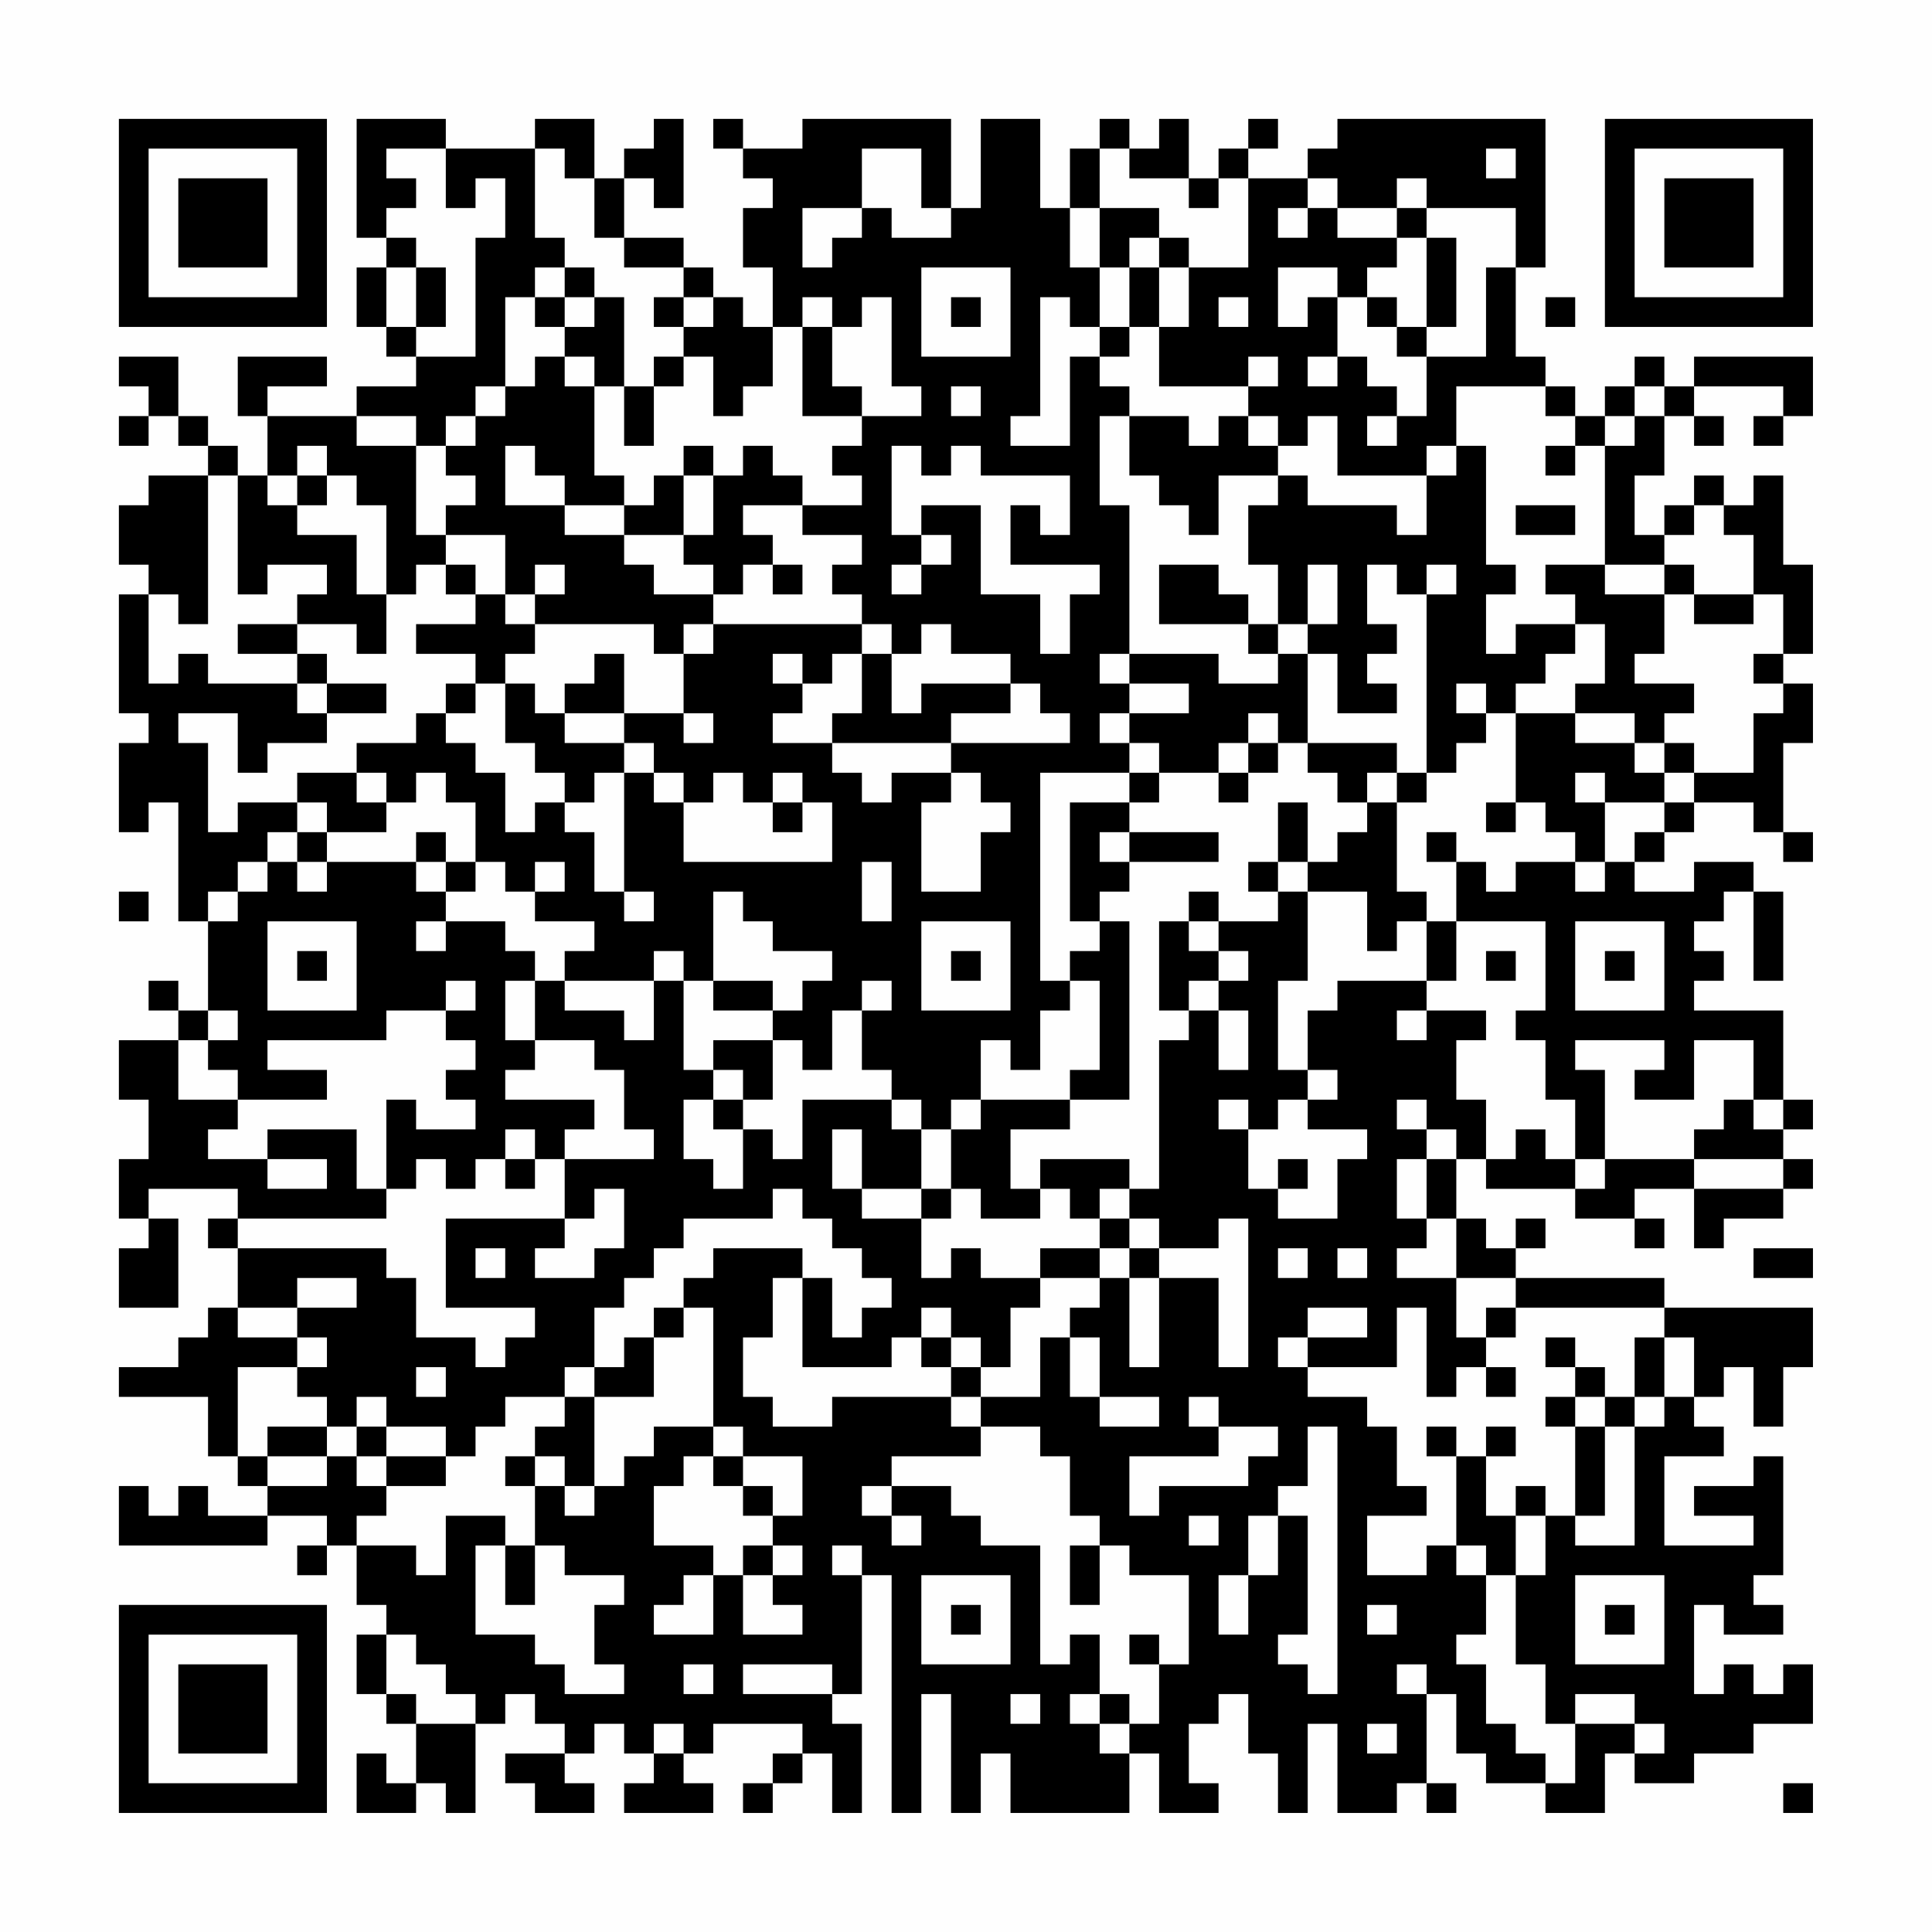 <?xml version="1.0" encoding="UTF-8"?>
<svg xmlns="http://www.w3.org/2000/svg" version="1.1" width="300" height="300" viewBox="0 0 300 300"><rect x="0" y="0" width="300" height="300" fill="#fefefe"/><g transform="scale(4.615)"><g transform="translate(4,4)"><path fill-rule="evenodd" d="M8 0L8 4L9 4L9 5L8 5L8 7L9 7L9 8L10 8L10 9L8 9L8 10L5 10L5 9L7 9L7 8L4 8L4 10L5 10L5 12L4 12L4 11L3 11L3 10L2 10L2 8L0 8L0 9L1 9L1 10L0 10L0 11L1 11L1 10L2 10L2 11L3 11L3 12L1 12L1 13L0 13L0 15L1 15L1 16L0 16L0 20L1 20L1 21L0 21L0 24L1 24L1 23L2 23L2 27L3 27L3 30L2 30L2 29L1 29L1 30L2 30L2 31L0 31L0 33L1 33L1 35L0 35L0 37L1 37L1 38L0 38L0 40L2 40L2 37L1 37L1 36L4 36L4 37L3 37L3 38L4 38L4 40L3 40L3 41L2 41L2 42L0 42L0 43L3 43L3 45L4 45L4 46L5 46L5 47L3 47L3 46L2 46L2 47L1 47L1 46L0 46L0 48L5 48L5 47L7 47L7 48L6 48L6 49L7 49L7 48L8 48L8 50L9 50L9 51L8 51L8 53L9 53L9 54L10 54L10 56L9 56L9 55L8 55L8 57L10 57L10 56L11 56L11 57L12 57L12 54L13 54L13 53L14 53L14 54L15 54L15 55L13 55L13 56L14 56L14 57L16 57L16 56L15 56L15 55L16 55L16 54L17 54L17 55L18 55L18 56L17 56L17 57L20 57L20 56L19 56L19 55L20 55L20 54L23 54L23 55L22 55L22 56L21 56L21 57L22 57L22 56L23 56L23 55L24 55L24 57L25 57L25 54L24 54L24 53L25 53L25 49L26 49L26 57L27 57L27 53L28 53L28 57L29 57L29 55L30 55L30 57L34 57L34 55L35 55L35 57L37 57L37 56L36 56L36 54L37 54L37 53L38 53L38 55L39 55L39 57L40 57L40 54L41 54L41 57L43 57L43 56L44 56L44 57L45 57L45 56L44 56L44 53L45 53L45 55L46 55L46 56L48 56L48 57L50 57L50 55L51 55L51 56L53 56L53 55L55 55L55 54L57 54L57 52L56 52L56 53L55 53L55 52L54 52L54 53L53 53L53 50L54 50L54 51L56 51L56 50L55 50L55 49L56 49L56 45L55 45L55 46L53 46L53 47L55 47L55 48L52 48L52 45L54 45L54 44L53 44L53 43L54 43L54 42L55 42L55 44L56 44L56 42L57 42L57 40L52 40L52 39L47 39L47 38L48 38L48 37L47 37L47 38L46 38L46 37L45 37L45 35L46 35L46 36L49 36L49 37L51 37L51 38L52 38L52 37L51 37L51 36L53 36L53 38L54 38L54 37L56 37L56 36L57 36L57 35L56 35L56 34L57 34L57 33L56 33L56 30L53 30L53 29L54 29L54 28L53 28L53 27L54 27L54 26L55 26L55 29L56 29L56 26L55 26L55 25L53 25L53 26L51 26L51 25L52 25L52 24L53 24L53 23L55 23L55 24L56 24L56 25L57 25L57 24L56 24L56 21L57 21L57 19L56 19L56 18L57 18L57 15L56 15L56 12L55 12L55 13L54 13L54 12L53 12L53 13L52 13L52 14L51 14L51 12L52 12L52 10L53 10L53 11L54 11L54 10L53 10L53 9L56 9L56 10L55 10L55 11L56 11L56 10L57 10L57 8L53 8L53 9L52 9L52 8L51 8L51 9L50 9L50 10L49 10L49 9L48 9L48 8L47 8L47 5L48 5L48 0L41 0L41 1L40 1L40 2L38 2L38 1L39 1L39 0L38 0L38 1L37 1L37 2L36 2L36 0L35 0L35 1L34 1L34 0L33 0L33 1L32 1L32 3L31 3L31 0L29 0L29 3L28 3L28 0L23 0L23 1L21 1L21 0L20 0L20 1L21 1L21 2L22 2L22 3L21 3L21 5L22 5L22 7L21 7L21 6L20 6L20 5L19 5L19 4L17 4L17 2L18 2L18 3L19 3L19 0L18 0L18 1L17 1L17 2L16 2L16 0L14 0L14 1L11 1L11 0ZM9 1L9 2L10 2L10 3L9 3L9 4L10 4L10 5L9 5L9 7L10 7L10 8L12 8L12 4L13 4L13 2L12 2L12 3L11 3L11 1ZM14 1L14 4L15 4L15 5L14 5L14 6L13 6L13 9L12 9L12 10L11 10L11 11L10 11L10 10L8 10L8 11L10 11L10 14L11 14L11 15L10 15L10 16L9 16L9 13L8 13L8 12L7 12L7 11L6 11L6 12L5 12L5 13L6 13L6 14L8 14L8 16L9 16L9 18L8 18L8 17L6 17L6 16L7 16L7 15L5 15L5 16L4 16L4 12L3 12L3 17L2 17L2 16L1 16L1 19L2 19L2 18L3 18L3 19L6 19L6 20L7 20L7 21L5 21L5 22L4 22L4 20L2 20L2 21L3 21L3 24L4 24L4 23L6 23L6 24L5 24L5 25L4 25L4 26L3 26L3 27L4 27L4 26L5 26L5 25L6 25L6 26L7 26L7 25L10 25L10 26L11 26L11 27L10 27L10 28L11 28L11 27L13 27L13 28L14 28L14 29L13 29L13 31L14 31L14 32L13 32L13 33L16 33L16 34L15 34L15 35L14 35L14 34L13 34L13 35L12 35L12 36L11 36L11 35L10 35L10 36L9 36L9 33L10 33L10 34L12 34L12 33L11 33L11 32L12 32L12 31L11 31L11 30L12 30L12 29L11 29L11 30L9 30L9 31L5 31L5 32L7 32L7 33L4 33L4 32L3 32L3 31L4 31L4 30L3 30L3 31L2 31L2 33L4 33L4 34L3 34L3 35L5 35L5 36L7 36L7 35L5 35L5 34L8 34L8 36L9 36L9 37L4 37L4 38L9 38L9 39L10 39L10 41L12 41L12 42L13 42L13 41L14 41L14 40L11 40L11 37L15 37L15 38L14 38L14 39L16 39L16 38L17 38L17 36L16 36L16 37L15 37L15 35L18 35L18 34L17 34L17 32L16 32L16 31L14 31L14 29L15 29L15 30L17 30L17 31L18 31L18 29L19 29L19 32L20 32L20 33L19 33L19 35L20 35L20 36L21 36L21 34L22 34L22 35L23 35L23 33L26 33L26 34L27 34L27 36L25 36L25 34L24 34L24 36L25 36L25 37L27 37L27 39L28 39L28 38L29 38L29 39L31 39L31 40L30 40L30 42L29 42L29 41L28 41L28 40L27 40L27 41L26 41L26 42L23 42L23 39L24 39L24 41L25 41L25 40L26 40L26 39L25 39L25 38L24 38L24 37L23 37L23 36L22 36L22 37L19 37L19 38L18 38L18 39L17 39L17 40L16 40L16 42L15 42L15 43L13 43L13 44L12 44L12 45L11 45L11 44L9 44L9 43L8 43L8 44L7 44L7 43L6 43L6 42L7 42L7 41L6 41L6 40L8 40L8 39L6 39L6 40L4 40L4 41L6 41L6 42L4 42L4 45L5 45L5 46L7 46L7 45L8 45L8 46L9 46L9 47L8 47L8 48L10 48L10 49L11 49L11 47L13 47L13 48L12 48L12 51L14 51L14 52L15 52L15 53L17 53L17 52L16 52L16 50L17 50L17 49L15 49L15 48L14 48L14 46L15 46L15 47L16 47L16 46L17 46L17 45L18 45L18 44L20 44L20 45L19 45L19 46L18 46L18 48L20 48L20 49L19 49L19 50L18 50L18 51L20 51L20 49L21 49L21 51L23 51L23 50L22 50L22 49L23 49L23 48L22 48L22 47L23 47L23 45L21 45L21 44L20 44L20 40L19 40L19 39L20 39L20 38L23 38L23 39L22 39L22 41L21 41L21 43L22 43L22 44L24 44L24 43L28 43L28 44L29 44L29 45L26 45L26 46L25 46L25 47L26 47L26 48L27 48L27 47L26 47L26 46L28 46L28 47L29 47L29 48L31 48L31 52L32 52L32 51L33 51L33 53L32 53L32 54L33 54L33 55L34 55L34 54L35 54L35 52L36 52L36 49L34 49L34 48L33 48L33 47L32 47L32 45L31 45L31 44L29 44L29 43L31 43L31 41L32 41L32 43L33 43L33 44L35 44L35 43L33 43L33 41L32 41L32 40L33 40L33 39L34 39L34 42L35 42L35 39L37 39L37 42L38 42L38 37L37 37L37 38L35 38L35 37L34 37L34 36L35 36L35 31L36 31L36 30L37 30L37 32L38 32L38 30L37 30L37 29L38 29L38 28L37 28L37 27L39 27L39 26L40 26L40 29L39 29L39 32L40 32L40 33L39 33L39 34L38 34L38 33L37 33L37 34L38 34L38 36L39 36L39 37L41 37L41 35L42 35L42 34L40 34L40 33L41 33L41 32L40 32L40 30L41 30L41 29L44 29L44 30L43 30L43 31L44 31L44 30L46 30L46 31L45 31L45 33L46 33L46 35L47 35L47 34L48 34L48 35L49 35L49 36L50 36L50 35L53 35L53 36L56 36L56 35L53 35L53 34L54 34L54 33L55 33L55 34L56 34L56 33L55 33L55 31L53 31L53 33L51 33L51 32L52 32L52 31L49 31L49 32L50 32L50 35L49 35L49 33L48 33L48 31L47 31L47 30L48 30L48 27L45 27L45 25L46 25L46 26L47 26L47 25L49 25L49 26L50 26L50 25L51 25L51 24L52 24L52 23L53 23L53 22L55 22L55 20L56 20L56 19L55 19L55 18L56 18L56 16L55 16L55 14L54 14L54 13L53 13L53 14L52 14L52 15L50 15L50 11L51 11L51 10L52 10L52 9L51 9L51 10L50 10L50 11L49 11L49 10L48 10L48 9L45 9L45 11L44 11L44 12L41 12L41 10L40 10L40 11L39 11L39 10L38 10L38 9L39 9L39 8L38 8L38 9L35 9L35 7L36 7L36 5L38 5L38 2L37 2L37 3L36 3L36 2L34 2L34 1L33 1L33 3L32 3L32 5L33 5L33 7L32 7L32 6L31 6L31 10L30 10L30 11L32 11L32 8L33 8L33 9L34 9L34 10L33 10L33 13L34 13L34 18L33 18L33 19L34 19L34 20L33 20L33 21L34 21L34 22L31 22L31 29L32 29L32 30L31 30L31 32L30 32L30 31L29 31L29 33L28 33L28 34L27 34L27 33L26 33L26 32L25 32L25 30L26 30L26 29L25 29L25 30L24 30L24 32L23 32L23 31L22 31L22 30L23 30L23 29L24 29L24 28L22 28L22 27L21 27L21 26L20 26L20 29L19 29L19 28L18 28L18 29L15 29L15 28L16 28L16 27L14 27L14 26L15 26L15 25L14 25L14 26L13 26L13 25L12 25L12 23L11 23L11 22L10 22L10 23L9 23L9 22L8 22L8 21L10 21L10 20L11 20L11 21L12 21L12 22L13 22L13 24L14 24L14 23L15 23L15 24L16 24L16 26L17 26L17 27L18 27L18 26L17 26L17 22L18 22L18 23L19 23L19 25L24 25L24 23L23 23L23 22L22 22L22 23L21 23L21 22L20 22L20 23L19 23L19 22L18 22L18 21L17 21L17 20L19 20L19 21L20 21L20 20L19 20L19 18L20 18L20 17L25 17L25 18L24 18L24 19L23 19L23 18L22 18L22 19L23 19L23 20L22 20L22 21L24 21L24 22L25 22L25 23L26 23L26 22L28 22L28 23L27 23L27 26L29 26L29 24L30 24L30 23L29 23L29 22L28 22L28 21L32 21L32 20L31 20L31 19L30 19L30 18L28 18L28 17L27 17L27 18L26 18L26 17L25 17L25 16L24 16L24 15L25 15L25 14L23 14L23 13L25 13L25 12L24 12L24 11L25 11L25 10L27 10L27 9L26 9L26 6L25 6L25 7L24 7L24 6L23 6L23 7L22 7L22 9L21 9L21 10L20 10L20 8L19 8L19 7L20 7L20 6L19 6L19 5L17 5L17 4L16 4L16 2L15 2L15 1ZM25 1L25 3L23 3L23 5L24 5L24 4L25 4L25 3L26 3L26 4L28 4L28 3L27 3L27 1ZM46 1L46 2L47 2L47 1ZM40 2L40 3L39 3L39 4L40 4L40 3L41 3L41 4L43 4L43 5L42 5L42 6L41 6L41 5L39 5L39 7L40 7L40 6L41 6L41 8L40 8L40 9L41 9L41 8L42 8L42 9L43 9L43 10L42 10L42 11L43 11L43 10L44 10L44 8L46 8L46 5L47 5L47 3L44 3L44 2L43 2L43 3L41 3L41 2ZM33 3L33 5L34 5L34 7L33 7L33 8L34 8L34 7L35 7L35 5L36 5L36 4L35 4L35 3ZM43 3L43 4L44 4L44 7L43 7L43 6L42 6L42 7L43 7L43 8L44 8L44 7L45 7L45 4L44 4L44 3ZM34 4L34 5L35 5L35 4ZM10 5L10 7L11 7L11 5ZM15 5L15 6L14 6L14 7L15 7L15 8L14 8L14 9L13 9L13 10L12 10L12 11L11 11L11 12L12 12L12 13L11 13L11 14L13 14L13 16L12 16L12 15L11 15L11 16L12 16L12 17L10 17L10 18L12 18L12 19L11 19L11 20L12 20L12 19L13 19L13 21L14 21L14 22L15 22L15 23L16 23L16 22L17 22L17 21L15 21L15 20L17 20L17 18L16 18L16 19L15 19L15 20L14 20L14 19L13 19L13 18L14 18L14 17L18 17L18 18L19 18L19 17L20 17L20 16L21 16L21 15L22 15L22 16L23 16L23 15L22 15L22 14L21 14L21 13L23 13L23 12L22 12L22 11L21 11L21 12L20 12L20 11L19 11L19 12L18 12L18 13L17 13L17 12L16 12L16 9L17 9L17 11L18 11L18 9L19 9L19 8L18 8L18 9L17 9L17 6L16 6L16 5ZM27 5L27 8L30 8L30 5ZM15 6L15 7L16 7L16 6ZM18 6L18 7L19 7L19 6ZM28 6L28 7L29 7L29 6ZM37 6L37 7L38 7L38 6ZM48 6L48 7L49 7L49 6ZM23 7L23 10L25 10L25 9L24 9L24 7ZM15 8L15 9L16 9L16 8ZM28 9L28 10L29 10L29 9ZM34 10L34 12L35 12L35 13L36 13L36 14L37 14L37 12L39 12L39 13L38 13L38 15L39 15L39 17L38 17L38 16L37 16L37 15L35 15L35 17L38 17L38 18L39 18L39 19L37 19L37 18L34 18L34 19L36 19L36 20L34 20L34 21L35 21L35 22L34 22L34 23L32 23L32 27L33 27L33 28L32 28L32 29L33 29L33 32L32 32L32 33L29 33L29 34L28 34L28 36L27 36L27 37L28 37L28 36L29 36L29 37L31 37L31 36L32 36L32 37L33 37L33 38L31 38L31 39L33 39L33 38L34 38L34 39L35 39L35 38L34 38L34 37L33 37L33 36L34 36L34 35L31 35L31 36L30 36L30 34L32 34L32 33L34 33L34 27L33 27L33 26L34 26L34 25L37 25L37 24L34 24L34 23L35 23L35 22L37 22L37 23L38 23L38 22L39 22L39 21L40 21L40 22L41 22L41 23L42 23L42 24L41 24L41 25L40 25L40 23L39 23L39 25L38 25L38 26L39 26L39 25L40 25L40 26L42 26L42 28L43 28L43 27L44 27L44 29L45 29L45 27L44 27L44 26L43 26L43 23L44 23L44 22L45 22L45 21L46 21L46 20L47 20L47 23L46 23L46 24L47 24L47 23L48 23L48 24L49 24L49 25L50 25L50 23L52 23L52 22L53 22L53 21L52 21L52 20L53 20L53 19L51 19L51 18L52 18L52 16L53 16L53 17L55 17L55 16L53 16L53 15L52 15L52 16L50 16L50 15L48 15L48 16L49 16L49 17L47 17L47 18L46 18L46 16L47 16L47 15L46 15L46 11L45 11L45 12L44 12L44 14L43 14L43 13L40 13L40 12L39 12L39 11L38 11L38 10L37 10L37 11L36 11L36 10ZM13 11L13 13L15 13L15 14L17 14L17 15L18 15L18 16L20 16L20 15L19 15L19 14L20 14L20 12L19 12L19 14L17 14L17 13L15 13L15 12L14 12L14 11ZM26 11L26 14L27 14L27 15L26 15L26 16L27 16L27 15L28 15L28 14L27 14L27 13L29 13L29 16L31 16L31 18L32 18L32 16L33 16L33 15L30 15L30 13L31 13L31 14L32 14L32 12L29 12L29 11L28 11L28 12L27 12L27 11ZM48 11L48 12L49 12L49 11ZM6 12L6 13L7 13L7 12ZM47 13L47 14L49 14L49 13ZM14 15L14 16L13 16L13 17L14 17L14 16L15 16L15 15ZM40 15L40 17L39 17L39 18L40 18L40 21L43 21L43 22L42 22L42 23L43 23L43 22L44 22L44 16L45 16L45 15L44 15L44 16L43 16L43 15L42 15L42 17L43 17L43 18L42 18L42 19L43 19L43 20L41 20L41 18L40 18L40 17L41 17L41 15ZM4 17L4 18L6 18L6 19L7 19L7 20L9 20L9 19L7 19L7 18L6 18L6 17ZM49 17L49 18L48 18L48 19L47 19L47 20L49 20L49 21L51 21L51 22L52 22L52 21L51 21L51 20L49 20L49 19L50 19L50 17ZM25 18L25 20L24 20L24 21L28 21L28 20L30 20L30 19L27 19L27 20L26 20L26 18ZM45 19L45 20L46 20L46 19ZM38 20L38 21L37 21L37 22L38 22L38 21L39 21L39 20ZM6 22L6 23L7 23L7 24L6 24L6 25L7 25L7 24L9 24L9 23L8 23L8 22ZM49 22L49 23L50 23L50 22ZM22 23L22 24L23 24L23 23ZM10 24L10 25L11 25L11 26L12 26L12 25L11 25L11 24ZM33 24L33 25L34 25L34 24ZM44 24L44 25L45 25L45 24ZM25 25L25 27L26 27L26 25ZM0 26L0 27L1 27L1 26ZM36 26L36 27L35 27L35 30L36 30L36 29L37 29L37 28L36 28L36 27L37 27L37 26ZM5 27L5 30L8 30L8 27ZM27 27L27 30L30 30L30 27ZM49 27L49 30L52 30L52 27ZM6 28L6 29L7 29L7 28ZM28 28L28 29L29 29L29 28ZM46 28L46 29L47 29L47 28ZM50 28L50 29L51 29L51 28ZM20 29L20 30L22 30L22 29ZM20 31L20 32L21 32L21 33L20 33L20 34L21 34L21 33L22 33L22 31ZM43 33L43 34L44 34L44 35L43 35L43 37L44 37L44 38L43 38L43 39L45 39L45 41L46 41L46 42L45 42L45 43L44 43L44 40L43 40L43 42L40 42L40 41L42 41L42 40L40 40L40 41L39 41L39 42L40 42L40 43L42 43L42 44L43 44L43 46L44 46L44 47L42 47L42 49L44 49L44 48L45 48L45 49L46 49L46 51L45 51L45 52L46 52L46 54L47 54L47 55L48 55L48 56L49 56L49 54L51 54L51 55L52 55L52 54L51 54L51 53L49 53L49 54L48 54L48 52L47 52L47 49L48 49L48 47L49 47L49 48L51 48L51 44L52 44L52 43L53 43L53 41L52 41L52 40L47 40L47 39L45 39L45 37L44 37L44 35L45 35L45 34L44 34L44 33ZM13 35L13 36L14 36L14 35ZM39 35L39 36L40 36L40 35ZM12 38L12 39L13 39L13 38ZM39 38L39 39L40 39L40 38ZM41 38L41 39L42 39L42 38ZM55 38L55 39L57 39L57 38ZM18 40L18 41L17 41L17 42L16 42L16 43L15 43L15 44L14 44L14 45L13 45L13 46L14 46L14 45L15 45L15 46L16 46L16 43L18 43L18 41L19 41L19 40ZM46 40L46 41L47 41L47 40ZM27 41L27 42L28 42L28 43L29 43L29 42L28 42L28 41ZM48 41L48 42L49 42L49 43L48 43L48 44L49 44L49 47L50 47L50 44L51 44L51 43L52 43L52 41L51 41L51 43L50 43L50 42L49 42L49 41ZM10 42L10 43L11 43L11 42ZM46 42L46 43L47 43L47 42ZM36 43L36 44L37 44L37 45L34 45L34 47L35 47L35 46L38 46L38 45L39 45L39 44L37 44L37 43ZM49 43L49 44L50 44L50 43ZM5 44L5 45L7 45L7 44ZM8 44L8 45L9 45L9 46L11 46L11 45L9 45L9 44ZM40 44L40 46L39 46L39 47L38 47L38 49L37 49L37 51L38 51L38 49L39 49L39 47L40 47L40 51L39 51L39 52L40 52L40 53L41 53L41 44ZM44 44L44 45L45 45L45 48L46 48L46 49L47 49L47 47L48 47L48 46L47 46L47 47L46 47L46 45L47 45L47 44L46 44L46 45L45 45L45 44ZM20 45L20 46L21 46L21 47L22 47L22 46L21 46L21 45ZM36 47L36 48L37 48L37 47ZM13 48L13 50L14 50L14 48ZM21 48L21 49L22 49L22 48ZM24 48L24 49L25 49L25 48ZM32 48L32 50L33 50L33 48ZM27 49L27 52L30 52L30 49ZM49 49L49 52L52 52L52 49ZM28 50L28 51L29 51L29 50ZM42 50L42 51L43 51L43 50ZM50 50L50 51L51 51L51 50ZM9 51L9 53L10 53L10 54L12 54L12 53L11 53L11 52L10 52L10 51ZM34 51L34 52L35 52L35 51ZM19 52L19 53L20 53L20 52ZM21 52L21 53L24 53L24 52ZM43 52L43 53L44 53L44 52ZM30 53L30 54L31 54L31 53ZM33 53L33 54L34 54L34 53ZM18 54L18 55L19 55L19 54ZM42 54L42 55L43 55L43 54ZM56 56L56 57L57 57L57 56ZM0 0L0 7L7 7L7 0ZM1 1L1 6L6 6L6 1ZM2 2L2 5L5 5L5 2ZM50 0L50 7L57 7L57 0ZM51 1L51 6L56 6L56 1ZM52 2L52 5L55 5L55 2ZM0 50L0 57L7 57L7 50ZM1 51L1 56L6 56L6 51ZM2 52L2 55L5 55L5 52Z" fill="#000000"/></g></g></svg>
